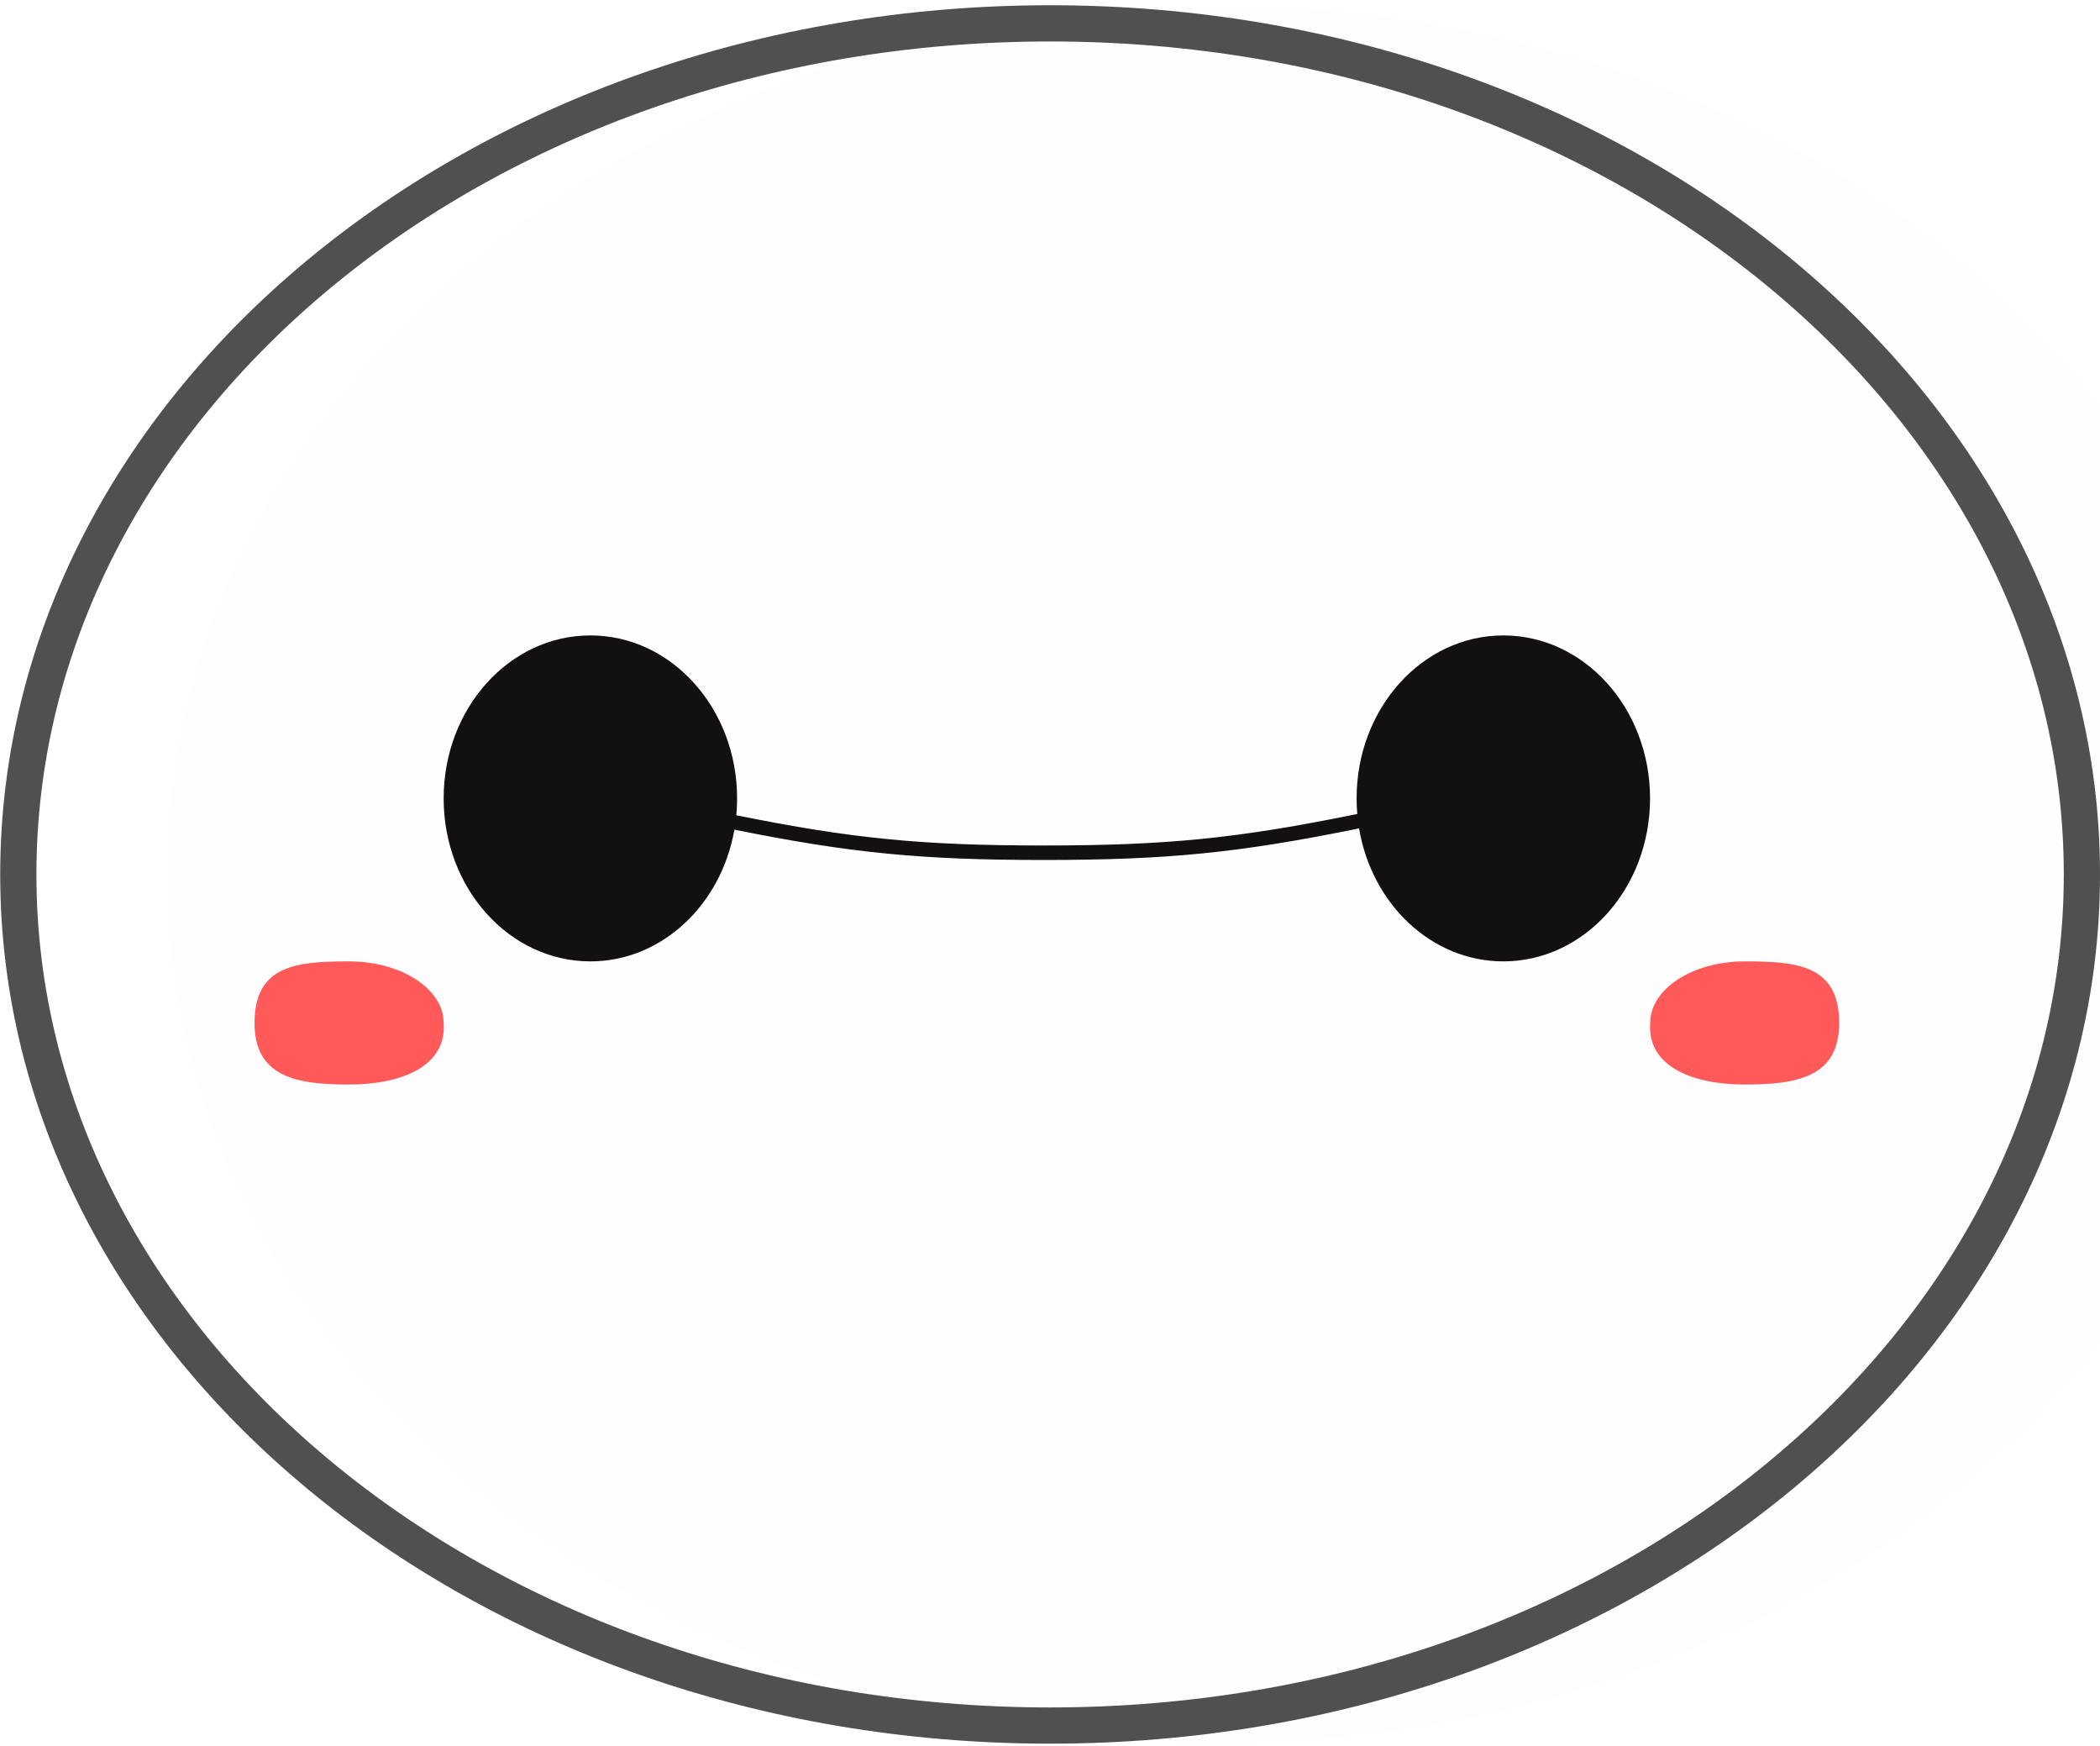 <svg width="290" height="241" viewBox="0 0 290 241" fill="none" xmlns="http://www.w3.org/2000/svg">
<g filter="url(#filter0_i_100_176)">
<ellipse cx="145.015" cy="120.725" rx="144.986" ry="120" fill="#FEFEFE"/>
</g>
<path d="M287.501 120.725C287.501 185.197 224.171 238.225 145.015 238.225C65.859 238.225 2.529 185.197 2.529 120.725C2.529 56.254 65.859 3.225 145.015 3.225C224.171 3.225 287.501 56.254 287.501 120.725Z" stroke="#505050" stroke-width="5"/>
<path fill-rule="evenodd" clip-rule="evenodd" d="M101.417 114.542C99.604 124.903 91.389 132.725 81.528 132.725C70.337 132.725 61.266 122.652 61.266 110.225C61.266 97.799 70.337 87.725 81.528 87.725C92.718 87.725 101.79 97.799 101.79 110.225C101.79 111.012 101.753 111.789 101.682 112.555C117.725 115.792 127.39 116.725 144.115 116.725C161.144 116.725 170.854 115.757 187.432 112.376C187.371 111.668 187.34 110.951 187.34 110.225C187.34 97.799 196.412 87.725 207.602 87.725C218.793 87.725 227.864 97.799 227.864 110.225C227.864 122.652 218.793 132.725 207.602 132.725C197.685 132.725 189.433 124.814 187.682 114.366C171.064 117.749 161.228 118.725 144.115 118.725C127.302 118.725 117.513 117.784 101.417 114.542Z" fill="#121010"/>
<path d="M61.265 141.226C61.715 147.226 55.419 149.726 48.207 149.726C40.996 149.726 35.149 148.726 35.149 141.226C35.149 133.226 40.996 132.726 48.207 132.726C55.419 132.726 61.265 136.531 61.265 141.226Z" fill="#FF5959"/>
<path d="M227.886 141.226C227.436 147.226 233.727 149.726 240.932 149.726C248.137 149.726 253.979 148.726 253.979 141.226C253.979 133.226 248.137 132.726 240.932 132.726C233.727 132.726 227.886 136.531 227.886 141.226Z" fill="#FF5959"/>
<defs>
<filter id="filter0_i_100_176" x="0.029" y="0.725" width="306.972" height="240" filterUnits="userSpaceOnUse" color-interpolation-filters="sRGB">
<feFlood flood-opacity="0" result="BackgroundImageFix"/>
<feBlend mode="normal" in="SourceGraphic" in2="BackgroundImageFix" result="shape"/>
<feColorMatrix in="SourceAlpha" type="matrix" values="0 0 0 0 0 0 0 0 0 0 0 0 0 0 0 0 0 0 127 0" result="hardAlpha"/>
<feOffset dx="23"/>
<feGaussianBlur stdDeviation="8.5"/>
<feComposite in2="hardAlpha" operator="arithmetic" k2="-1" k3="1"/>
<feColorMatrix type="matrix" values="0 0 0 0 0.314 0 0 0 0 0.314 0 0 0 0 0.314 0 0 0 0.25 0"/>
<feBlend mode="normal" in2="shape" result="effect1_innerShadow_100_176"/>
</filter>
</defs>
</svg>

